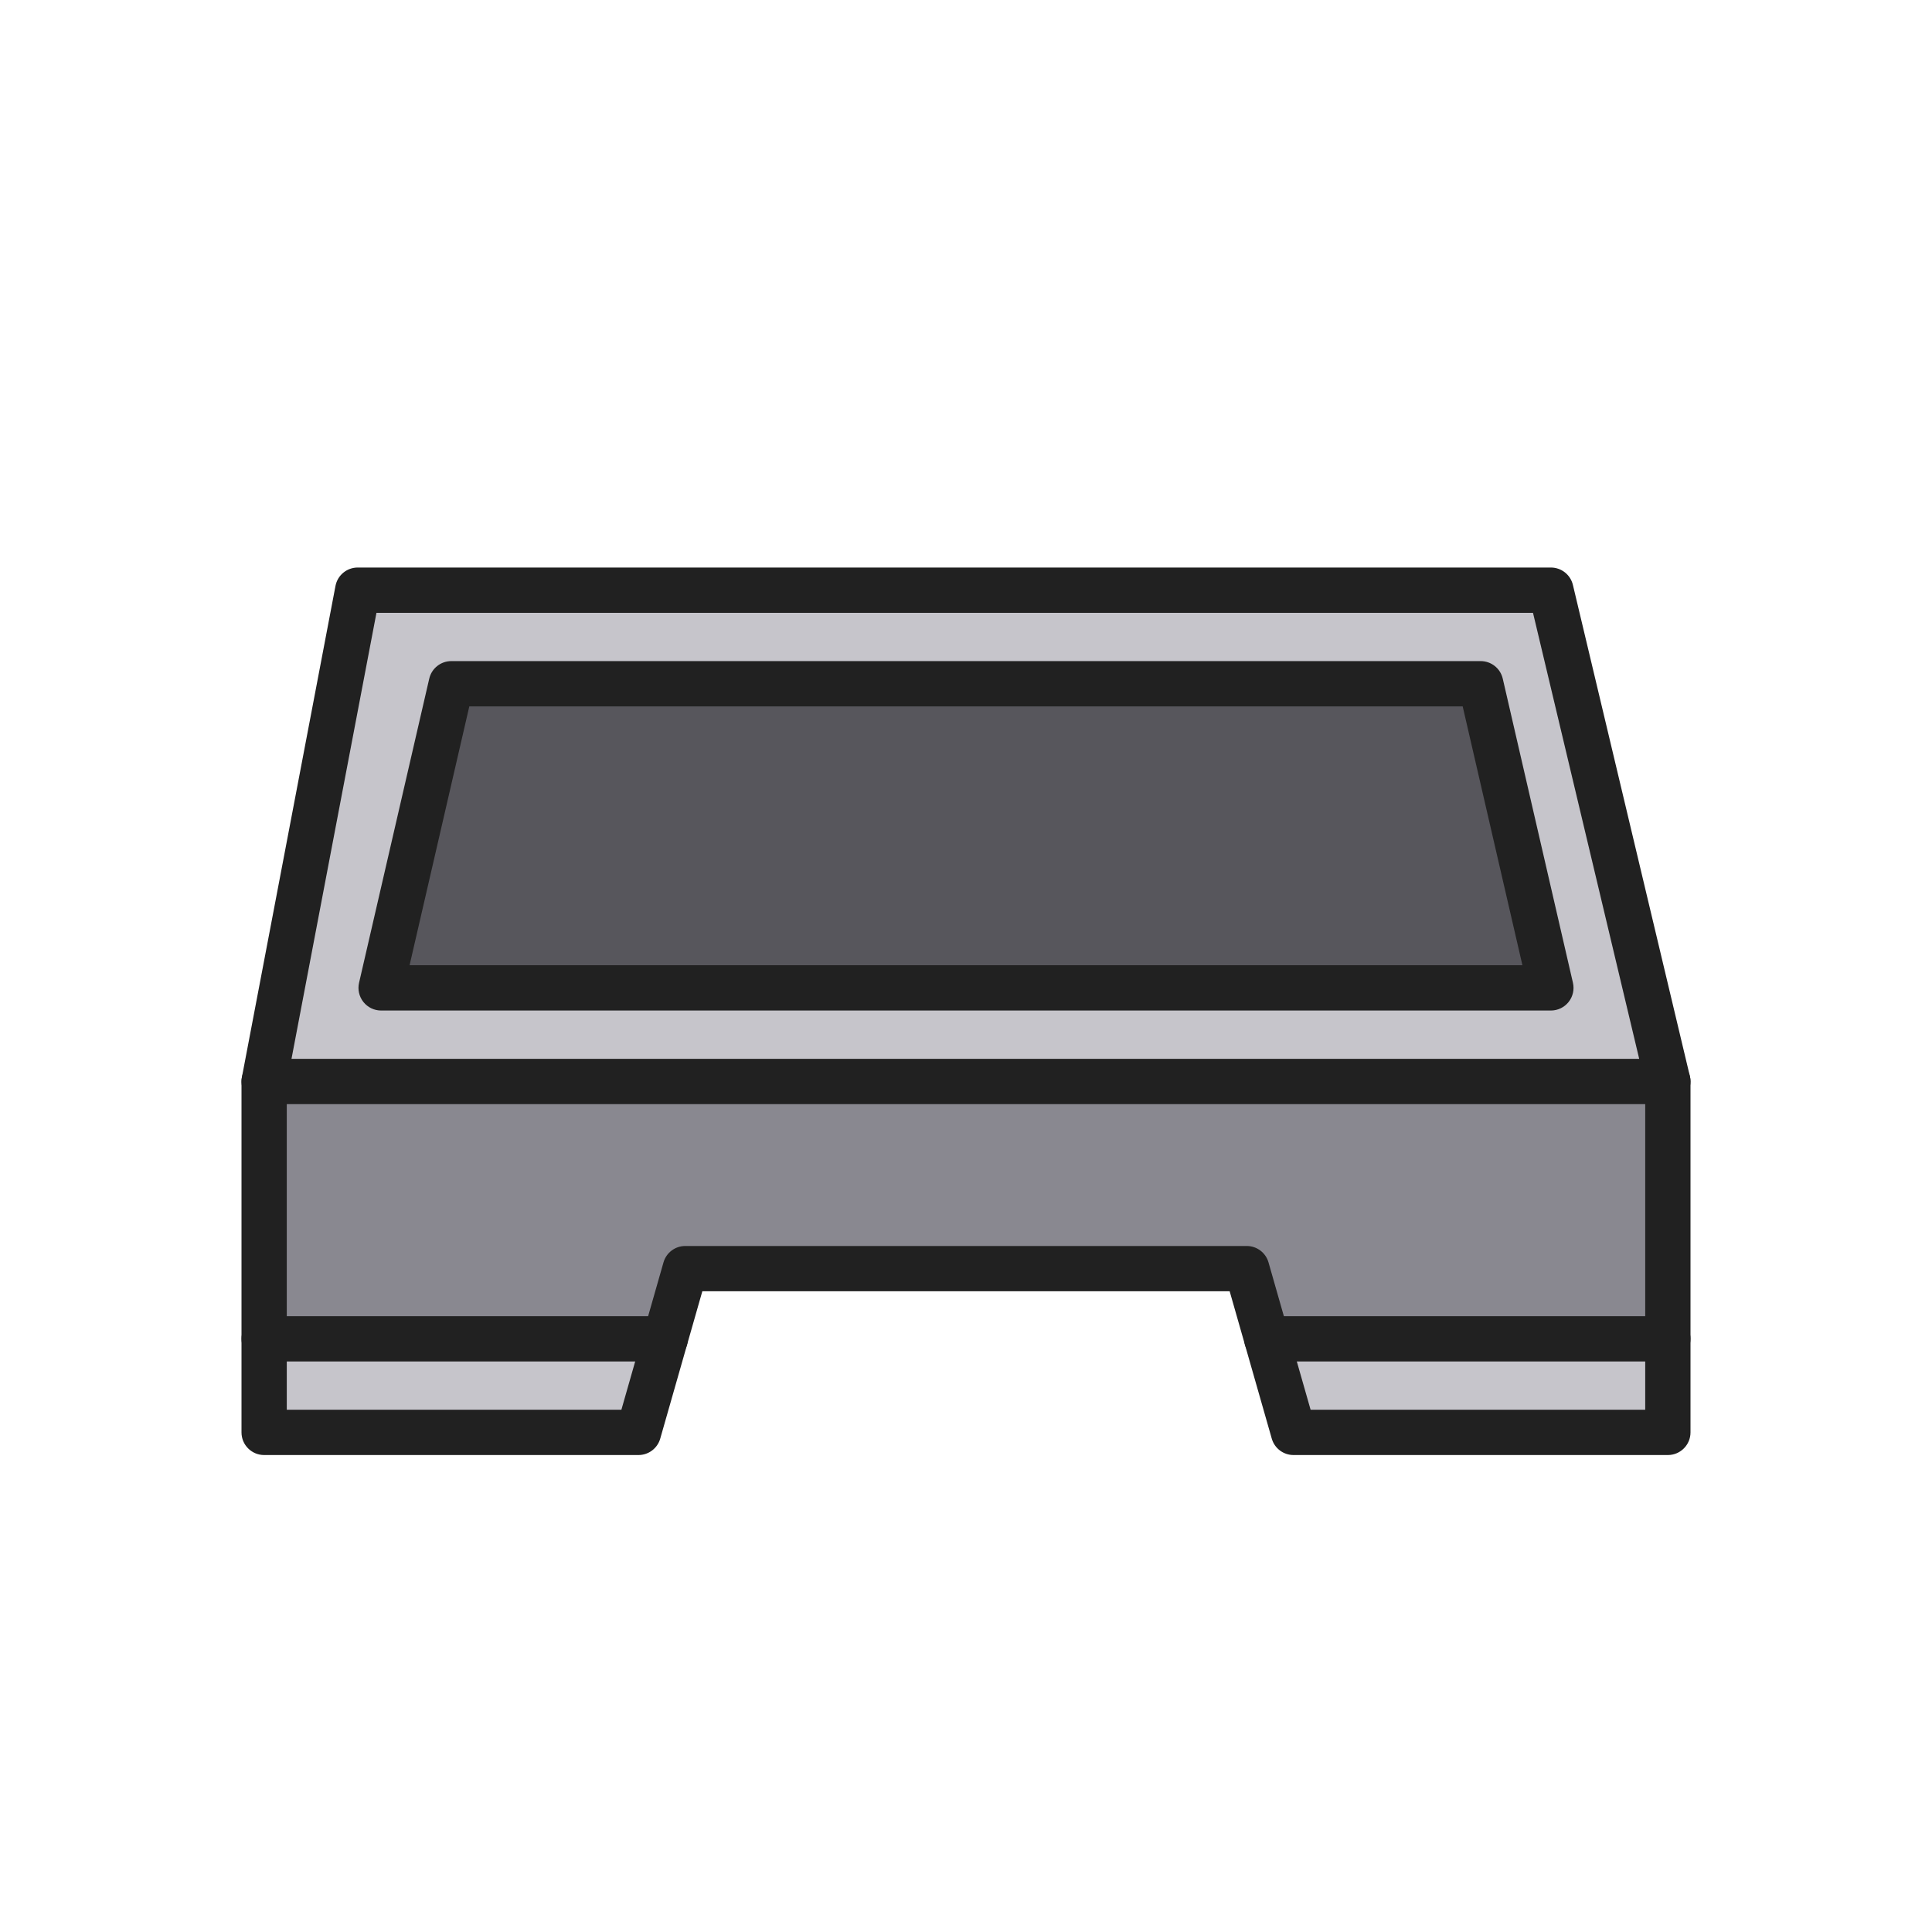 <?xml version="1.0" encoding="iso-8859-1"?>
<!-- Generator: Adobe Illustrator 25.2.0, SVG Export Plug-In . SVG Version: 6.00 Build 0)  -->
<svg version="1.1" xmlns="http://www.w3.org/2000/svg" xmlns:xlink="http://www.w3.org/1999/xlink" x="0px" y="0px"
	 viewBox="0 0 2048 2048" style="enable-background:new 0 0 2048 2048;" xml:space="preserve">
<g id="_x32_652.S2_-_Aerobics_Stand">
	<g>
		<g id="XMLID_30_">
			<g>
				<g>
					<polygon style="fill:#C6C5CB;" points="705.14,1419.2 676.8,1518.4 280,1518.4 280,1419.2 					"/>
				</g>
				<g>
					<polygon style="fill:#C6C5CB;" points="1768,1419.2 1768,1518.4 1371.2,1518.4 1342.86,1419.2 					"/>
				</g>
				<g>
					<polygon style="fill:#898890;" points="1768,1146.4 1768,1419.2 1342.86,1419.2 1321.6,1344.8 726.4,1344.8 705.14,1419.2 
						280,1419.2 280,1146.4 					"/>
				</g>
				<g>
					<path style="fill:#C6C5CB;" d="M1644,625.6l124,520.8H280l99.2-520.8H1644z M1644,1047.2l-74.4-322.4H478.4L404,1047.2H1644z"
						/>
				</g>
				<g>
					<polygon style="fill:#57565C;" points="1569.6,724.8 1644,1047.2 404,1047.2 478.4,724.8 					"/>
				</g>
			</g>
			<g>
				<g>
					<path style="fill:#212121;" d="M1768,1170.4H280c-7.152,0-13.931-3.189-18.49-8.699c-4.559-5.51-6.424-12.767-5.086-19.791
						l99.2-520.801c2.156-11.32,12.053-19.509,23.576-19.509H1644c11.113,0,20.773,7.63,23.348,18.441l124,520.801
						c1.7,7.144,0.037,14.672-4.514,20.435C1782.282,1167.039,1775.343,1170.4,1768,1170.4z M309.003,1122.4h1428.612
						l-112.572-472.8H399.061L309.003,1122.4z"/>
				</g>
				<g>
					<path style="fill:#212121;" d="M1768,1542.4h-396.8c-10.716,0-20.133-7.104-23.077-17.407l-44.626-156.193H744.502
						l-44.626,156.193c-2.944,10.304-12.361,17.407-23.077,17.407H280c-13.255,0-24-10.745-24-24v-372c0-13.255,10.745-24,24-24
						s24,10.745,24,24v348h354.696l44.627-156.194c2.944-10.303,12.361-17.406,23.076-17.406h595.2
						c10.715,0,20.132,7.103,23.076,17.405l44.628,156.195H1744v-348c0-13.255,10.745-24,24-24s24,10.745,24,24v372
						C1792,1531.655,1781.255,1542.4,1768,1542.4z"/>
				</g>
				<g>
					<path style="fill:#212121;" d="M1644,1071.2H404c-7.314,0-14.229-3.335-18.782-9.059c-4.554-5.724-6.248-13.211-4.604-20.338
						l74.4-322.4c2.513-10.89,12.209-18.604,23.385-18.604h1091.2c11.176,0,20.872,7.714,23.386,18.604l74.4,322.4
						c1.645,7.126-0.051,14.614-4.604,20.338C1658.229,1067.865,1651.313,1071.2,1644,1071.2z M434.169,1023.2h1179.662
						l-63.324-274.4H497.492L434.169,1023.2z"/>
				</g>
				<g>
					<path style="fill:#212121;" d="M705.14,1443.2H280c-13.255,0-24-10.745-24-24s10.745-24,24-24h425.14c13.255,0,24,10.745,24,24
						S718.395,1443.2,705.14,1443.2z"/>
				</g>
				<g>
					<path style="fill:#212121;" d="M1768,1443.2h-425.14c-13.255,0-24-10.745-24-24s10.745-24,24-24H1768c13.255,0,24,10.745,24,24
						S1781.255,1443.2,1768,1443.2z"/>
				</g>
			</g>
		</g>
	</g>
</g>
<g id="Layer_1">
</g>
</svg>
